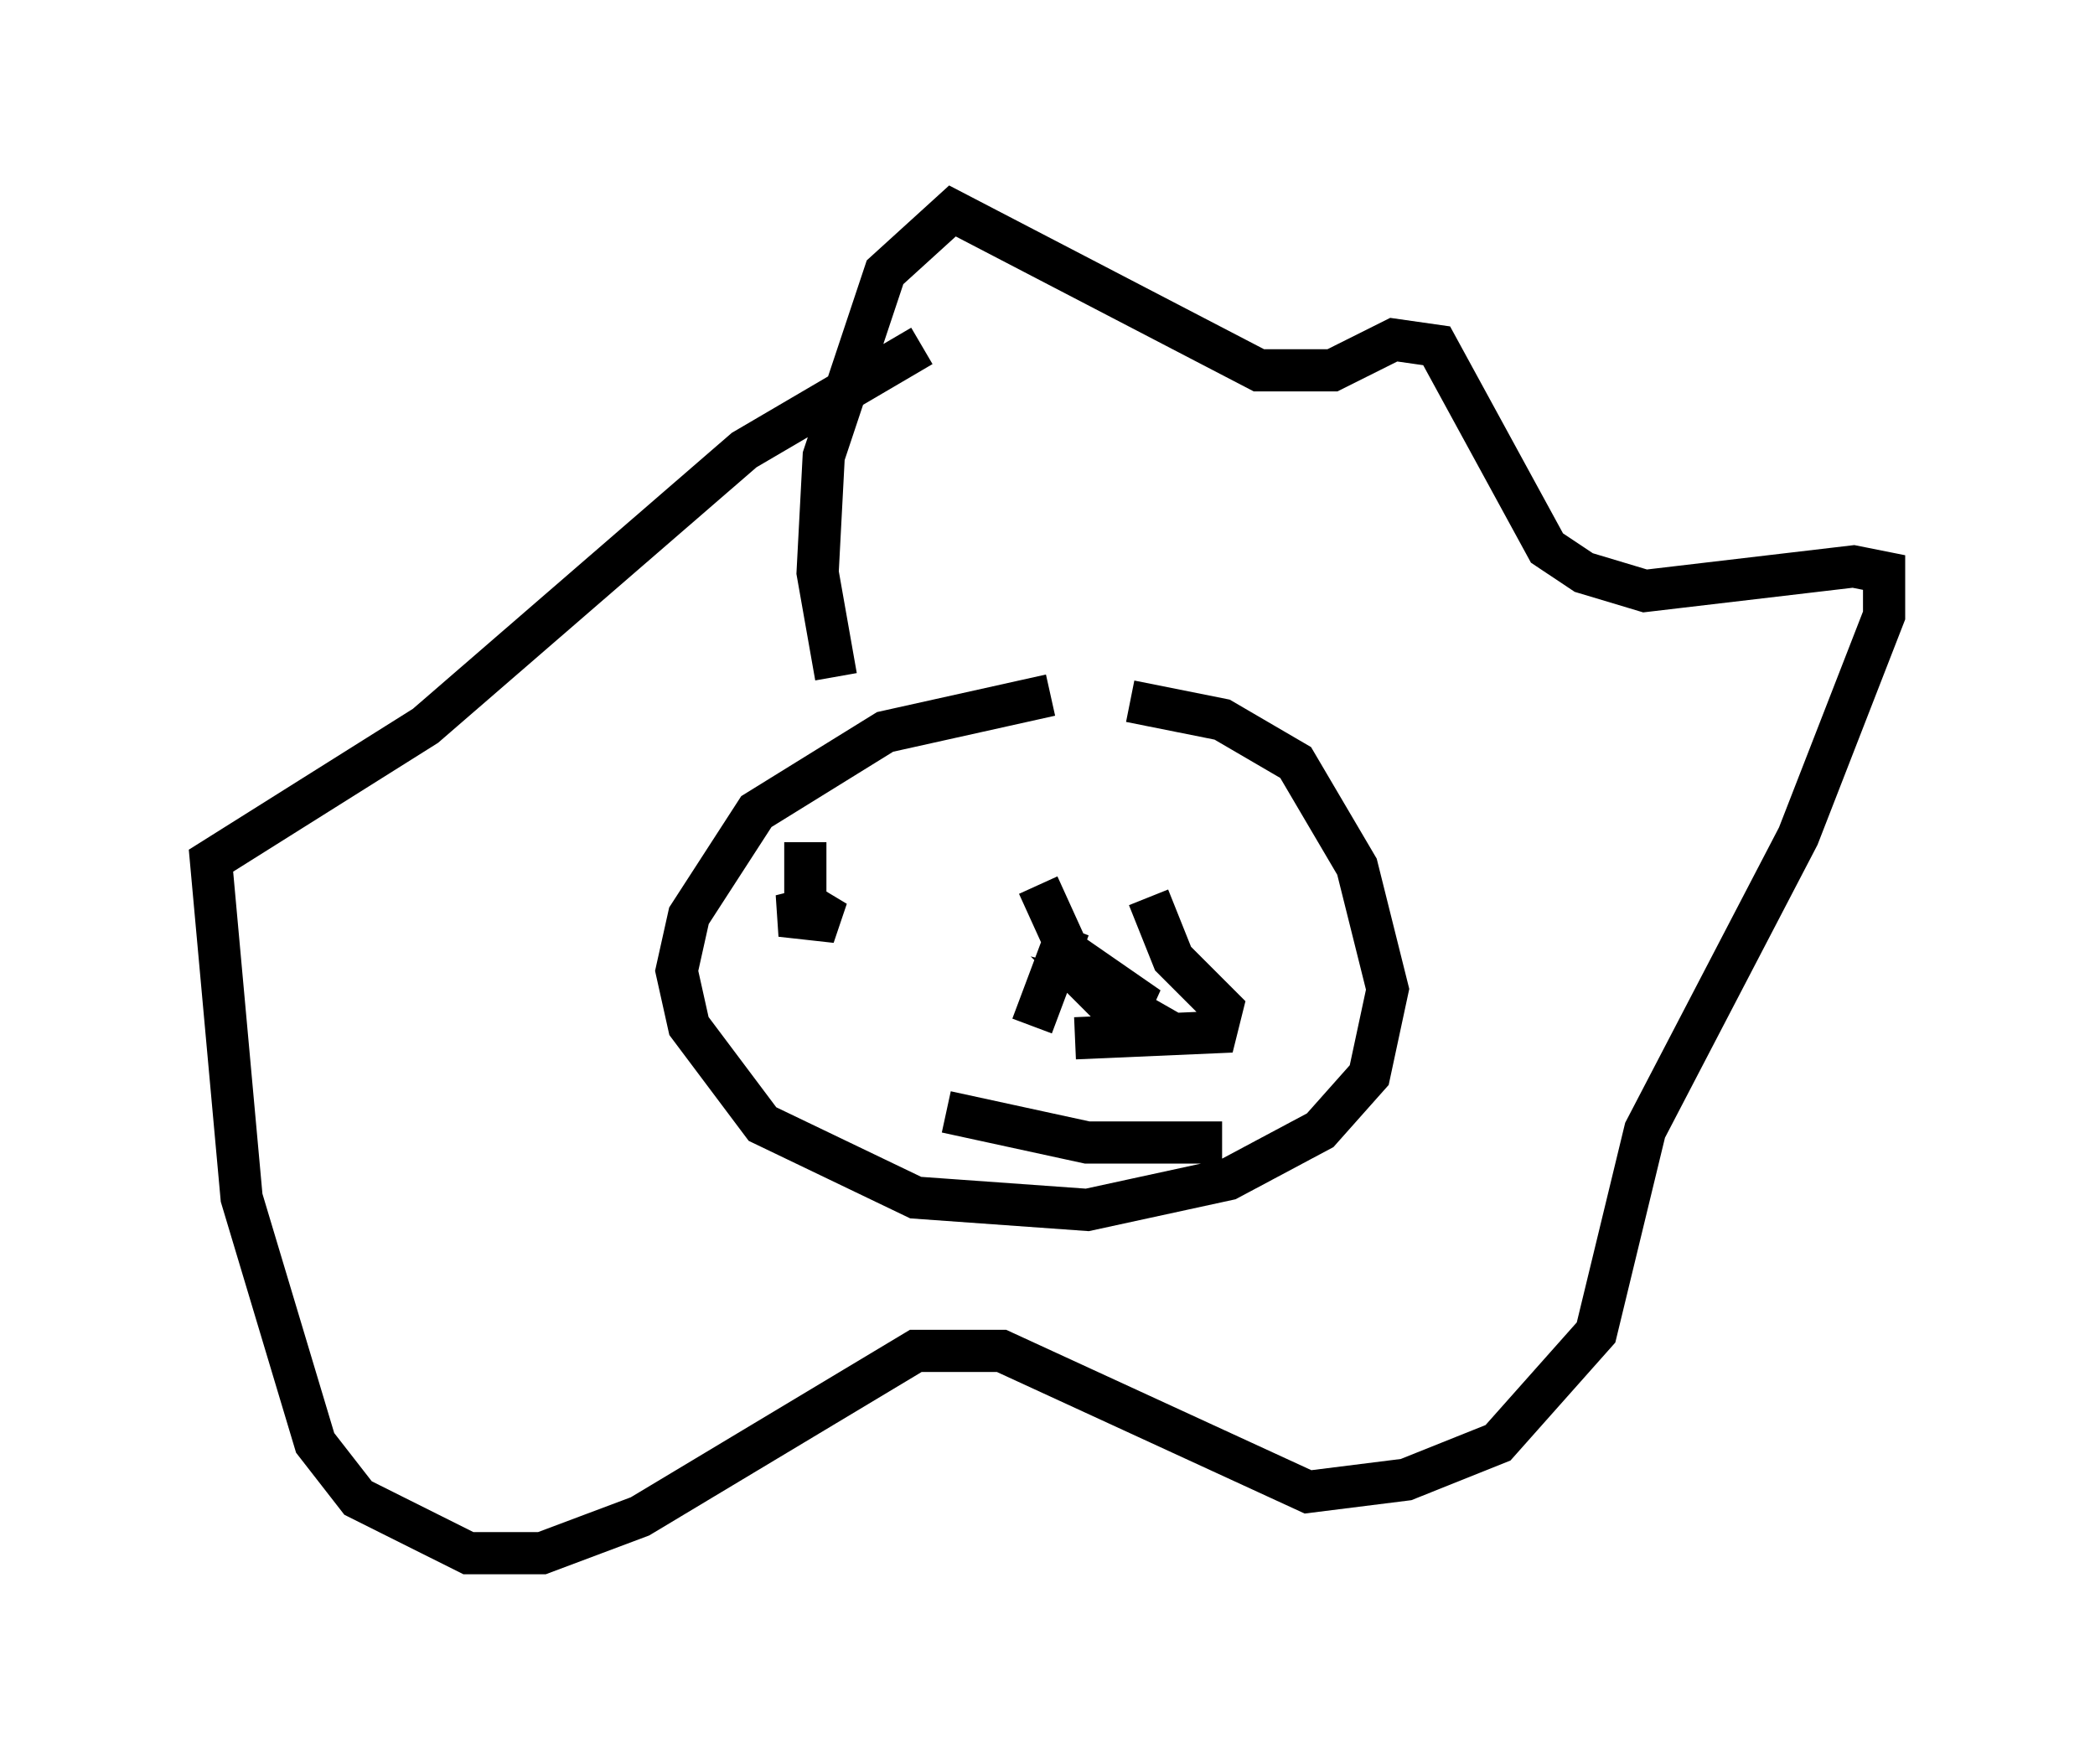 <?xml version="1.0" encoding="utf-8" ?>
<svg baseProfile="full" height="41.81" version="1.1" width="49.654" xmlns="http://www.w3.org/2000/svg" xmlns:ev="http://www.w3.org/2001/xml-events" xmlns:xlink="http://www.w3.org/1999/xlink"><defs /><rect fill="white" height="41.81" width="49.654" x="0" y="0" /><path d="M29.402, 16.475 m-4.503, 0.0 l-3.922, 0.872 -3.05, 1.888 l-1.598, 2.469 -0.291, 1.307 l0.291, 1.307 1.743, 2.324 l3.631, 1.743 4.067, 0.291 l3.341, -0.726 2.179, -1.162 l1.162, -1.307 0.436, -2.034 l-0.726, -2.905 -1.453, -2.469 l-1.743, -1.017 -2.179, -0.436 m-1.453, 5.374 l-0.872, 2.324 m2.76, -3.05 l0.581, 1.453 1.162, 1.162 l-0.145, 0.581 -3.341, 0.145 m-0.872, -3.631 l0.726, 1.598 1.888, 1.307 l-1.162, -0.291 0.581, 0.581 l0.581, 0.0 -1.017, -0.581 m-7.117, -3.631 l0.0, 1.453 0.726, 0.436 l-1.307, -0.145 0.581, -0.145 m3.341, 4.793 l3.341, 0.726 3.196, 0.0 m-9.151, -11.039 l-0.436, -2.469 0.145, -2.76 l1.453, -4.358 1.598, -1.453 l7.263, 3.777 1.743, 0.0 l1.453, -0.726 1.017, 0.145 l2.615, 4.793 0.872, 0.581 l1.453, 0.436 4.939, -0.581 l0.726, 0.145 0.0, 1.017 l-2.034, 5.229 -3.631, 6.972 l-1.162, 4.793 -2.324, 2.615 l-2.179, 0.872 -2.324, 0.291 l-7.263, -3.341 -2.034, 0.0 l-6.536, 3.922 -2.324, 0.872 l-1.743, 0.0 -2.615, -1.307 l-1.017, -1.307 -1.743, -5.81 l-0.726, -7.989 5.084, -3.196 l7.553, -6.536 4.212, -2.469 " fill="none" stroke="black" stroke-width="1" /></svg>